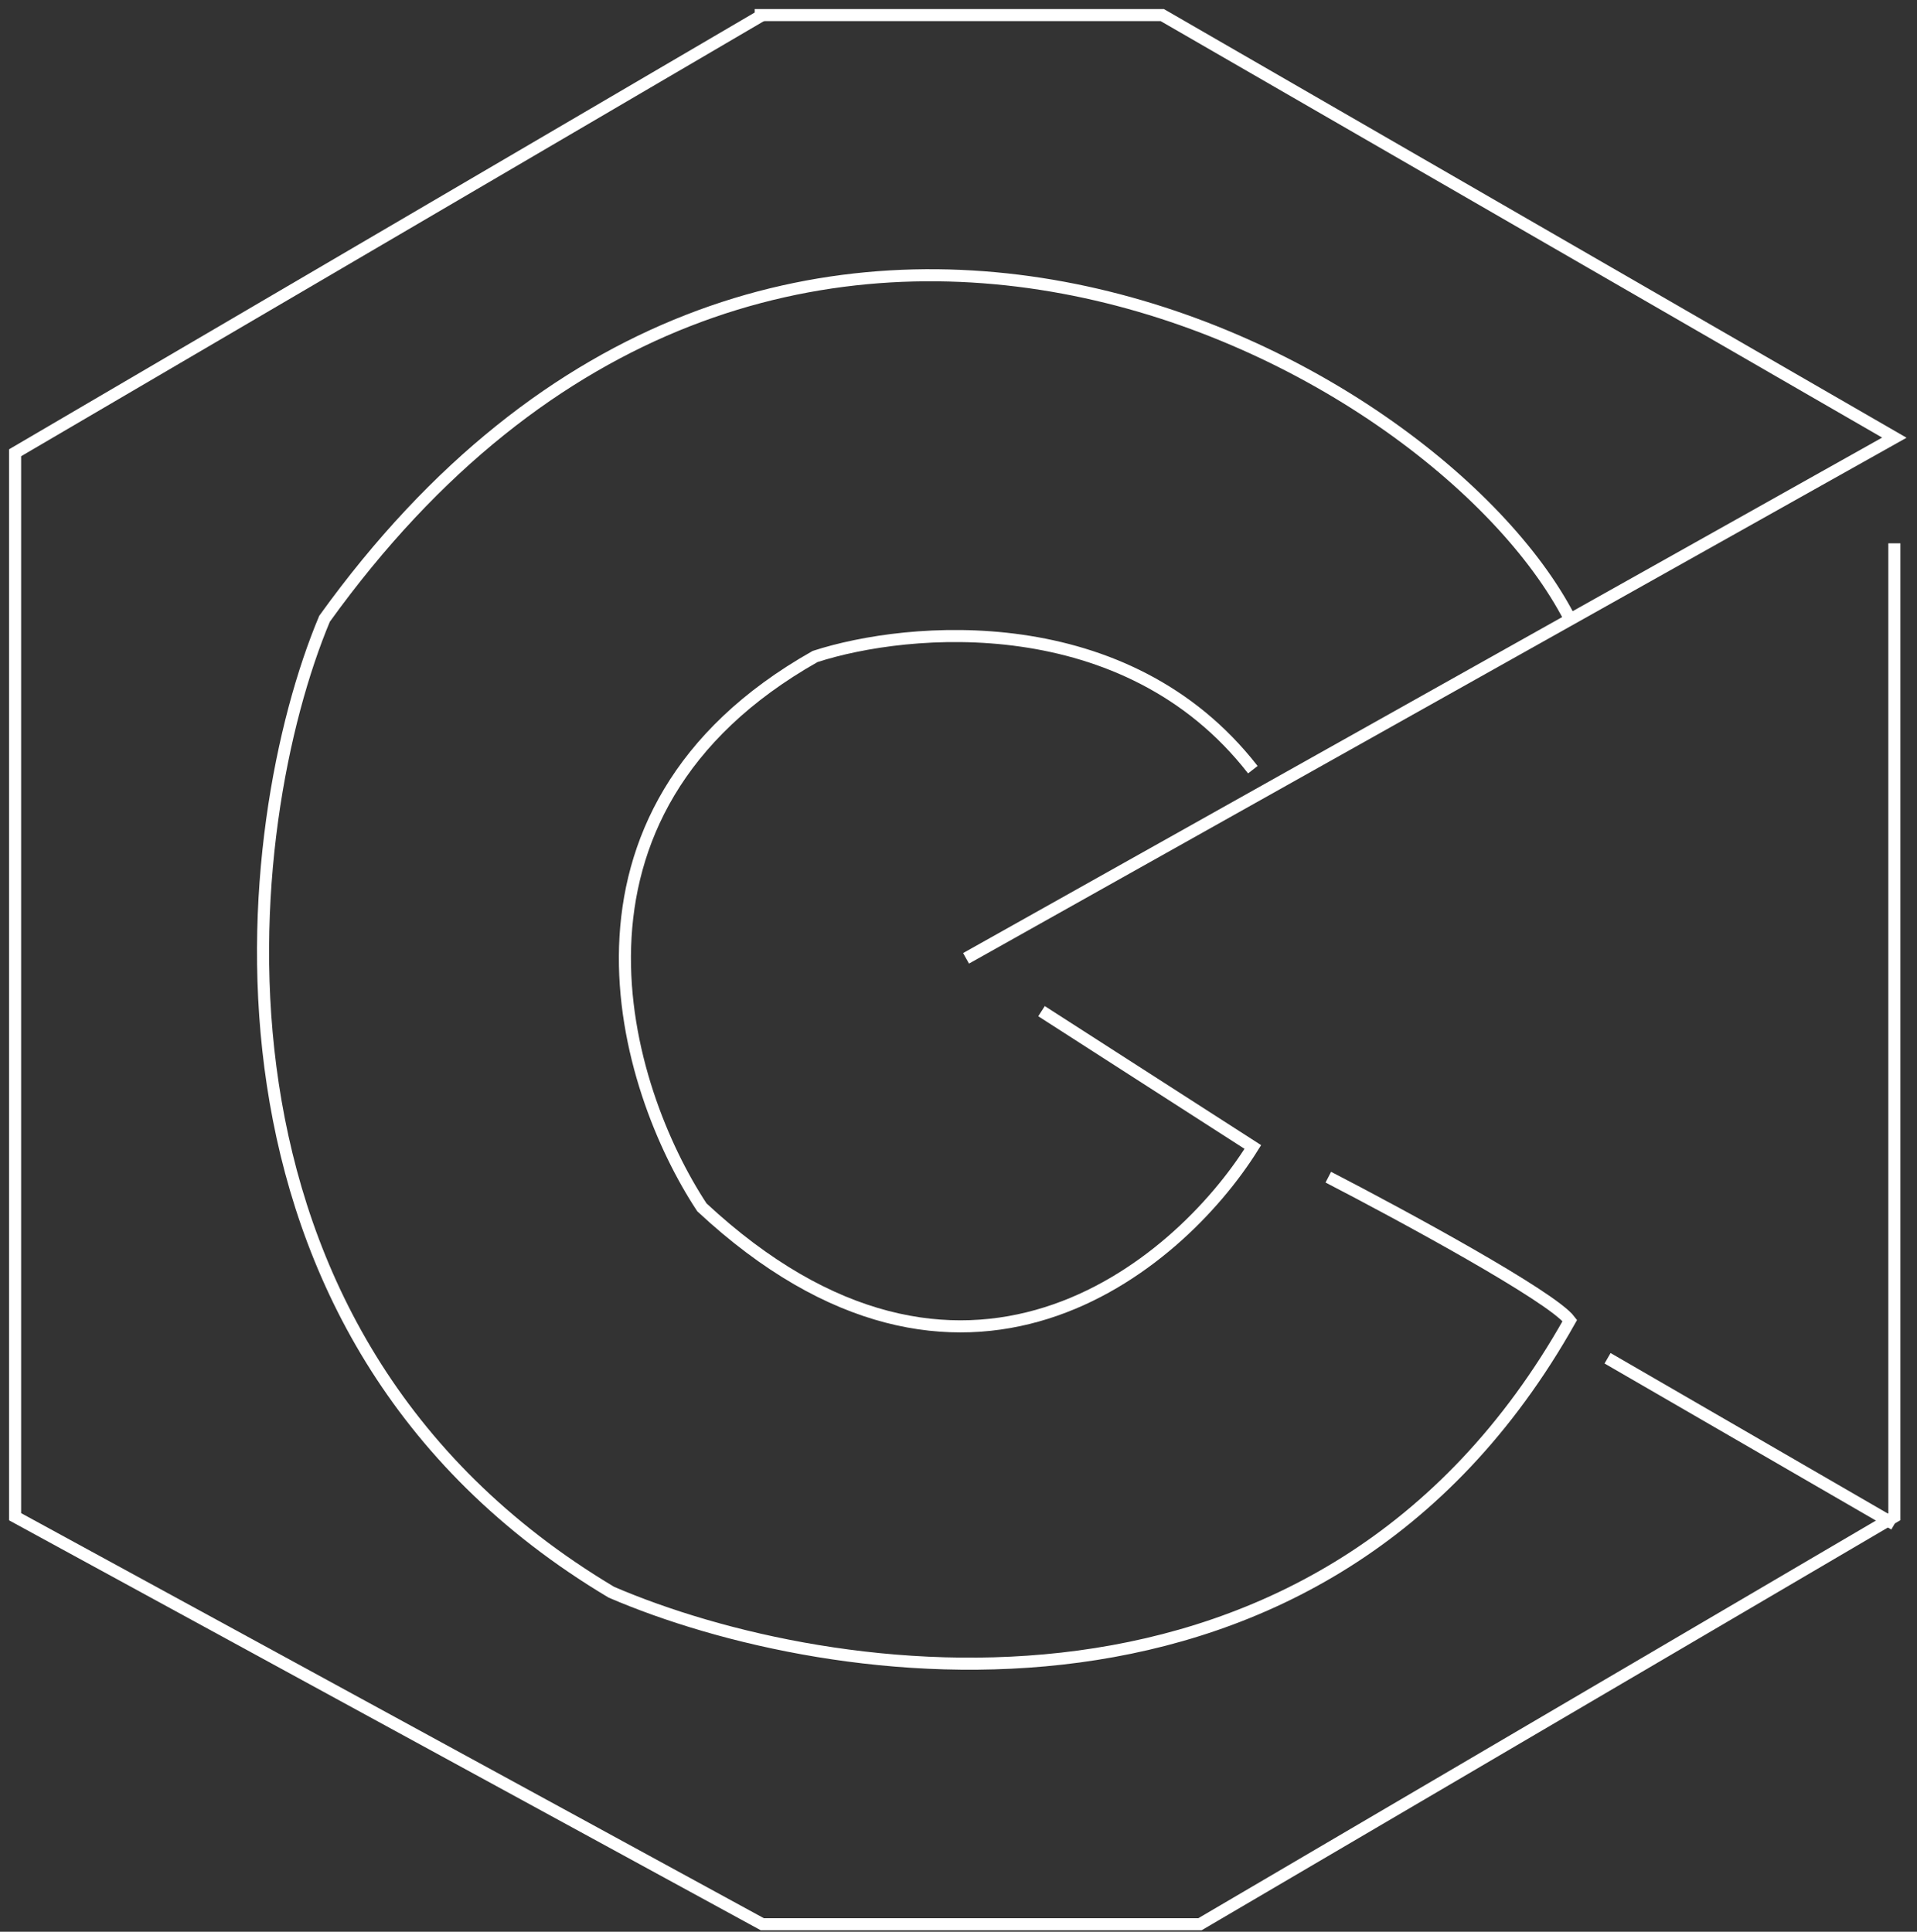 <svg width="127" height="128" viewBox="0 0 127 128" fill="none" xmlns="http://www.w3.org/2000/svg">
<rect x="0" y="0" width="127" height="128" fill="#333333" stroke="none"/>
<style>
    path {
    	stroke: white;
        animation: fadeIn 2s;
    }
    @keyframes fadeIn {
            0% {opacity:0;}
            100% {opacity:1;}
        }

    }
</style>
<path d="M50 1H77L125.5 29L64 63.5" stroke-width="0.8"/>
<path d="M50.5 1L1 30V100.5L50.5 127.5H79.5L125.5 100.5V36" stroke-width="0.8"/>
<path d="M69 67L83 76C78 84 63.7 96 46.5 80C41.333 72.167 35.6 53.9 54 43.5C60.167 41.5 74.6 40.2 83 51" stroke-width="0.8"/>
<path d="M104 41C95 23.5 51 0 21.5 41C15.833 54.5 11.7 88.3 40.5 105.5C54.833 111.667 87.6 116.7 104 87.5C102.8 85.9 92.833 80.5 88 78" stroke-width="0.8"/>
<path d="M106.5 90L125.5 101" stroke-width="0.8"/>
</svg>
